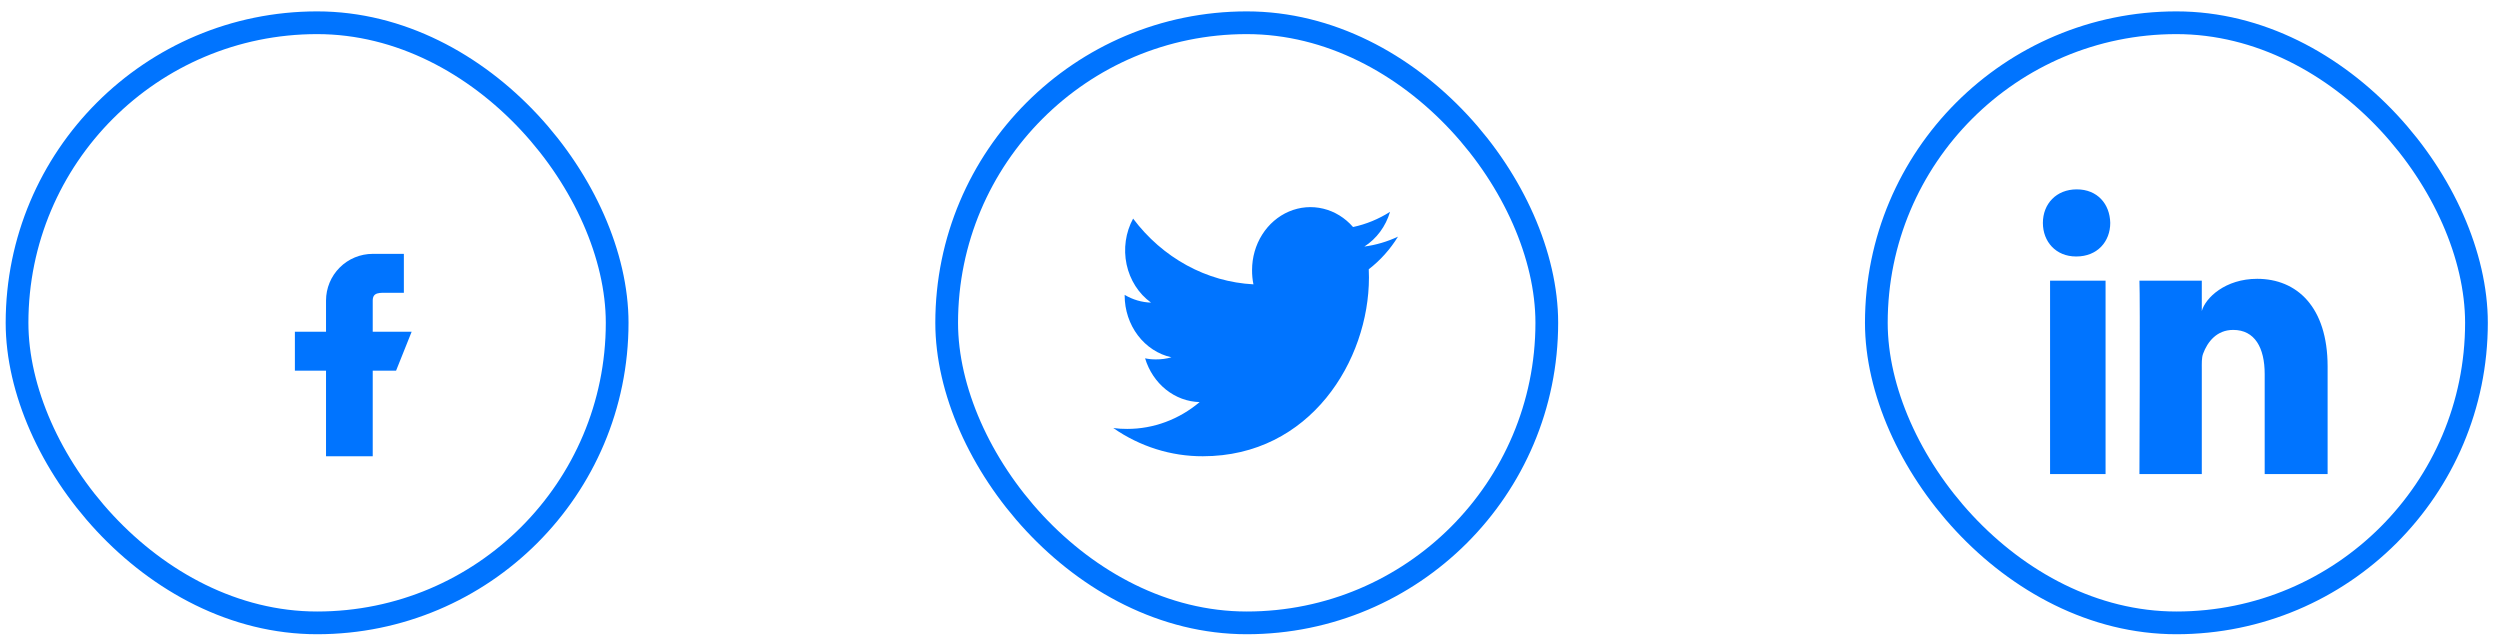 <svg width="110" height="28" viewBox="0 0 110 28" fill="none" xmlns="http://www.w3.org/2000/svg">
<g id="icon">
<g id="Linkedin">
<rect id="Rectangle 858" x="82.559" y="1.001" width="26.405" height="26.405" rx="13.203" stroke="#0074FF"/>
<path id="LinkedIn" fill-rule="evenodd" clip-rule="evenodd" d="M102.415 20.86H99.646V16.456C99.646 15.303 99.213 14.516 98.26 14.516C97.532 14.516 97.127 15.047 96.938 15.559C96.867 15.743 96.879 15.998 96.879 16.254V20.86H94.135C94.135 20.86 94.171 13.059 94.135 12.349H96.879V13.685C97.041 13.101 97.917 12.268 99.316 12.268C101.051 12.268 102.415 13.492 102.415 16.128V20.86ZM91.362 11.285H91.344C90.46 11.285 89.887 10.634 89.887 9.81C89.887 8.969 90.477 8.332 91.378 8.332C92.279 8.332 92.833 8.968 92.851 9.807C92.851 10.632 92.279 11.285 91.362 11.285ZM90.203 12.349H92.645V20.86H90.203V12.349Z" fill="#0074FF"/>
</g>
<g id="Twitter">
<rect id="Rectangle 857" x="41.654" y="1.001" width="26.405" height="26.405" rx="13.203" stroke="#0074FF"/>
<path id="Vector" d="M61.512 10.412C61.041 10.633 60.543 10.78 60.032 10.848C60.57 10.505 60.972 9.961 61.162 9.32C60.659 9.641 60.108 9.867 59.534 9.989C59.182 9.584 58.725 9.302 58.222 9.181C57.719 9.059 57.194 9.103 56.715 9.307C56.236 9.511 55.824 9.866 55.535 10.325C55.245 10.784 55.091 11.326 55.091 11.881C55.089 12.093 55.109 12.304 55.151 12.511C54.129 12.457 53.129 12.172 52.217 11.673C51.305 11.175 50.5 10.475 49.857 9.618C49.526 10.227 49.424 10.948 49.57 11.635C49.717 12.322 50.101 12.923 50.645 13.315C50.239 13.303 49.841 13.186 49.485 12.974V13.004C49.486 13.643 49.691 14.262 50.066 14.757C50.441 15.252 50.962 15.593 51.543 15.722C51.324 15.784 51.097 15.815 50.87 15.813C50.707 15.816 50.544 15.8 50.384 15.766C50.55 16.315 50.87 16.795 51.299 17.14C51.729 17.485 52.248 17.678 52.784 17.692C51.874 18.458 50.753 18.873 49.599 18.872C49.394 18.874 49.188 18.861 48.984 18.834C50.159 19.649 51.527 20.08 52.924 20.075C57.651 20.075 60.234 15.86 60.234 12.205C60.234 12.083 60.23 11.965 60.225 11.848C60.732 11.457 61.168 10.971 61.512 10.412Z" fill="#0074FF"/>
</g>
<g id="Facebook">
<rect id="Rectangle 856" x="0.75" y="1.001" width="26.405" height="26.405" rx="13.203" stroke="#0074FF"/>
<g id="Group 895">
<path id="Vector_2" fill-rule="evenodd" clip-rule="evenodd" d="M18.113 14.595H16.4V13.225C16.4 12.847 16.707 12.883 17.085 12.883H17.77V11.17H16.4C15.855 11.17 15.332 11.386 14.947 11.772C14.561 12.157 14.345 12.68 14.345 13.225V14.595H12.975V16.308H14.345V20.076H16.4V16.308H17.428L18.113 14.595Z" fill="#0074FF"/>
</g>
</g>
</g>
</svg>
